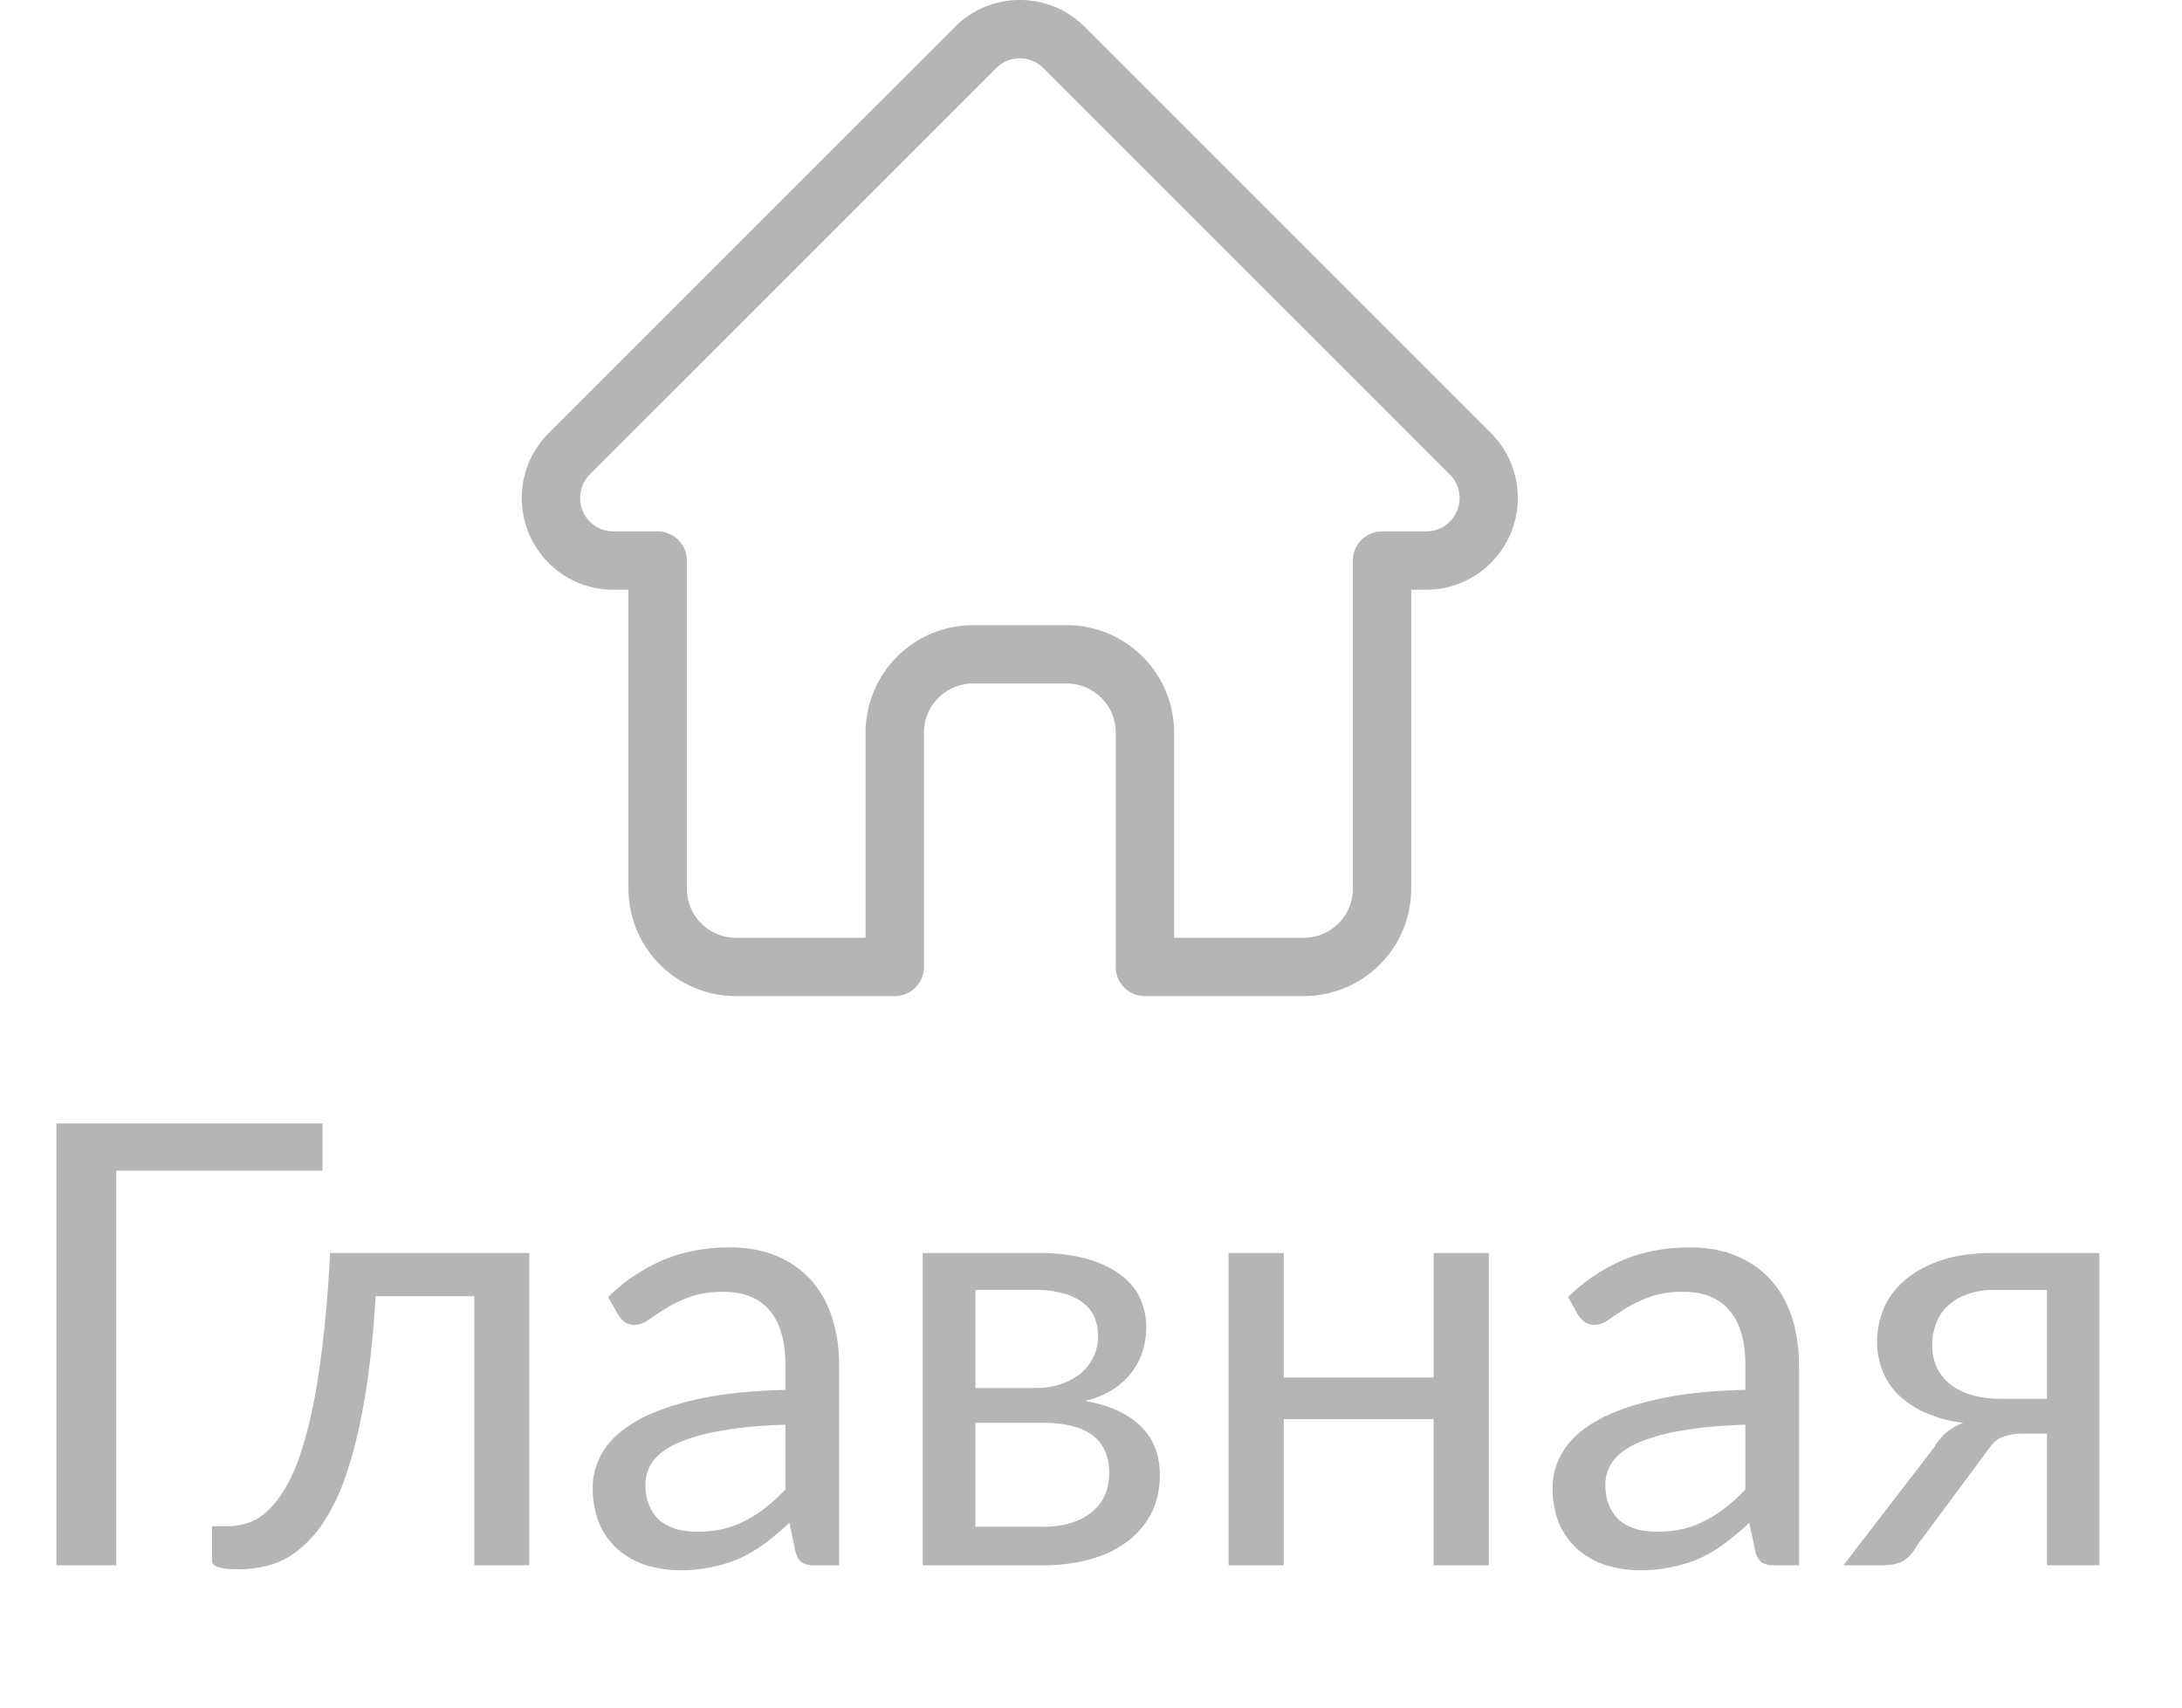 <svg width="46" height="36" fill="none" xmlns="http://www.w3.org/2000/svg"><path d="M31.436 9.134l-.002-.002L22.867.566A1.92 1.92 0 0021.5 0c-.516 0-1.002.201-1.367.566L11.57 9.128a1.935 1.935 0 00-.005 2.739 1.923 1.923 0 001.343.566h.341v6.304A2.265 2.265 0 0015.512 21h3.352c.34 0 .615-.276.615-.615v-4.943c0-.569.463-1.032 1.033-1.032h1.977c.569 0 1.032.463 1.032 1.032v4.943c0 .34.275.615.615.615h3.352a2.265 2.265 0 002.263-2.263v-6.303h.317a1.936 1.936 0 001.368-3.3zm-.871 1.863a.699.699 0 01-.497.206h-.932a.615.615 0 00-.616.615v6.92c0 .569-.463 1.032-1.032 1.032h-2.736v-4.328a2.265 2.265 0 00-2.263-2.262h-1.977a2.266 2.266 0 00-2.264 2.262v4.328h-2.736c-.57 0-1.032-.463-1.032-1.033v-6.919a.615.615 0 00-.616-.615h-.916a.698.698 0 01-.513-.206.704.704 0 010-.994l.001-.001 8.567-8.566a.698.698 0 01.497-.206c.188 0 .364.074.497.206L30.562 10l.004.004a.704.704 0 01-.001.993zM6.799 24.68H2.45V33H1.19v-9.314h5.609v.994zM11.157 33H10v-5.674H7.92c-.052.836-.13 1.56-.234 2.17-.104.607-.23 1.125-.377 1.554a4.322 4.322 0 01-.487 1.04 2.46 2.46 0 01-.566.617 1.67 1.67 0 01-.61.3 2.564 2.564 0 01-.625.078c-.368 0-.552-.059-.552-.176v-.734h.338c.147 0 .297-.026.448-.078.152-.053.3-.152.442-.3.148-.147.288-.353.423-.617.134-.269.255-.615.364-1.04.112-.429.208-.947.286-1.553a27.02 27.02 0 00.188-2.171h4.2V33zm5.401-2.964c-.533.017-.988.06-1.365.13a3.847 3.847 0 00-.916.26c-.234.108-.405.236-.514.384a.837.837 0 00-.156.494c0 .173.028.322.085.448.056.126.132.23.227.312.1.078.215.136.345.175.134.035.277.053.429.053.203 0 .39-.02.559-.059a2.15 2.15 0 00.474-.182c.152-.078.295-.171.43-.28.138-.108.272-.231.402-.37v-1.365zm-3.737-2.691a3.76 3.76 0 011.176-.787c.42-.173.886-.26 1.398-.26.368 0 .695.061.981.183.286.12.527.29.722.506.195.217.342.48.442.787.1.308.15.646.15 1.014V33h-.514a.53.53 0 01-.26-.052c-.06-.039-.109-.113-.143-.221l-.13-.624c-.174.16-.343.303-.507.429a3.181 3.181 0 01-.52.312 2.8 2.8 0 01-.585.188 2.998 2.998 0 01-.683.072 2.45 2.45 0 01-.721-.104 1.744 1.744 0 01-.592-.325 1.575 1.575 0 01-.396-.54 1.959 1.959 0 01-.143-.78c0-.26.071-.509.214-.747.143-.243.375-.457.696-.643.32-.187.739-.338 1.254-.456.516-.12 1.149-.19 1.898-.207v-.514c0-.511-.11-.897-.331-1.157-.221-.264-.544-.396-.969-.396-.286 0-.526.036-.721.11-.19.07-.358.15-.5.24a7.53 7.53 0 00-.365.241c-.1.07-.2.104-.299.104a.345.345 0 01-.201-.058.614.614 0 01-.143-.157l-.208-.37zm9.16 4.843c.432 0 .775-.1 1.026-.3.252-.203.377-.48.377-.832 0-.155-.024-.296-.071-.422a.823.823 0 00-.234-.338 1.114 1.114 0 00-.436-.221 2.37 2.37 0 00-.656-.078h-1.424v2.19h1.417zm-1.418-4.993v2.067h1.268a1.7 1.7 0 00.526-.078c.165-.056.306-.132.423-.227.117-.1.208-.217.273-.351a1.059 1.059 0 00.032-.806.721.721 0 00-.22-.306 1.109 1.109 0 00-.41-.214 1.994 1.994 0 00-.624-.085h-1.268zm1.3-.78c.407 0 .756.042 1.047.124.29.082.528.195.715.338.186.139.323.303.41.494.086.19.13.394.13.611 0 .143-.02.293-.06.448a1.48 1.48 0 01-.604.838 1.976 1.976 0 01-.624.267c.503.087.89.263 1.164.527.273.26.41.604.41 1.034 0 .32-.066.6-.196.838a1.717 1.717 0 01-.526.591c-.221.16-.481.28-.78.358a3.8 3.8 0 01-.962.117h-2.535v-6.584h2.411zm9.524 0V33h-1.164v-3.081h-3.159V33h-1.163v-6.584h1.163v2.625h3.16v-2.625h1.163zm5.408 3.621c-.533.017-.988.06-1.365.13a3.844 3.844 0 00-.917.26c-.234.108-.405.236-.513.384a.837.837 0 00-.156.494c0 .173.028.322.084.448a.88.88 0 00.228.312c.1.078.214.136.344.175.134.035.277.053.43.053.203 0 .39-.02.558-.059.17-.043.327-.104.475-.182a2.52 2.52 0 00.429-.28c.138-.108.273-.231.403-.37v-1.365zm-3.738-2.691a3.759 3.759 0 011.177-.787c.42-.173.886-.26 1.397-.26.368 0 .696.061.982.183a2 2 0 01.721.506c.195.217.342.48.442.787.1.308.15.646.15 1.014V33h-.514a.53.53 0 01-.26-.052c-.06-.039-.108-.113-.143-.221l-.13-.624a7.09 7.09 0 01-.507.429 3.185 3.185 0 01-.52.312 2.8 2.8 0 01-.585.188 3 3 0 01-.682.072c-.256 0-.497-.035-.722-.104a1.743 1.743 0 01-.591-.325 1.572 1.572 0 01-.397-.54 1.957 1.957 0 01-.143-.78c0-.26.072-.509.215-.747.143-.243.374-.457.695-.643.32-.187.739-.338 1.255-.456.515-.12 1.148-.19 1.898-.207v-.514c0-.511-.11-.897-.332-1.157-.22-.264-.544-.396-.968-.396a2.05 2.05 0 00-.722.11c-.19.07-.357.15-.5.24-.14.087-.26.167-.364.241a.52.52 0 01-.3.104.345.345 0 01-.2-.058.612.612 0 01-.144-.157l-.208-.37zm10.096 2.145v-2.294h-1.105a1.56 1.56 0 00-.625.11 1.13 1.13 0 00-.409.273.966.966 0 00-.215.37 1.307 1.307 0 00-.065.403c0 .356.13.635.39.839.26.2.616.299 1.066.299h.963zm1.105-3.074V33h-1.105v-2.776h-.508c-.12 0-.223.011-.305.033a.739.739 0 00-.208.078.557.557 0 00-.15.136 2.509 2.509 0 00-.136.183l-1.443 1.943a.759.759 0 01-.273.306c-.104.065-.258.097-.462.097h-.806l1.911-2.483a1.14 1.14 0 01.618-.52 2.712 2.712 0 01-.845-.234 2.017 2.017 0 01-.566-.397 1.476 1.476 0 01-.311-.513 1.706 1.706 0 01-.098-.566c0-.225.043-.45.13-.675.091-.226.234-.425.429-.598.195-.178.446-.321.754-.43.312-.112.689-.168 1.131-.168h2.242z" fill="#B5B5B5"/></svg>
